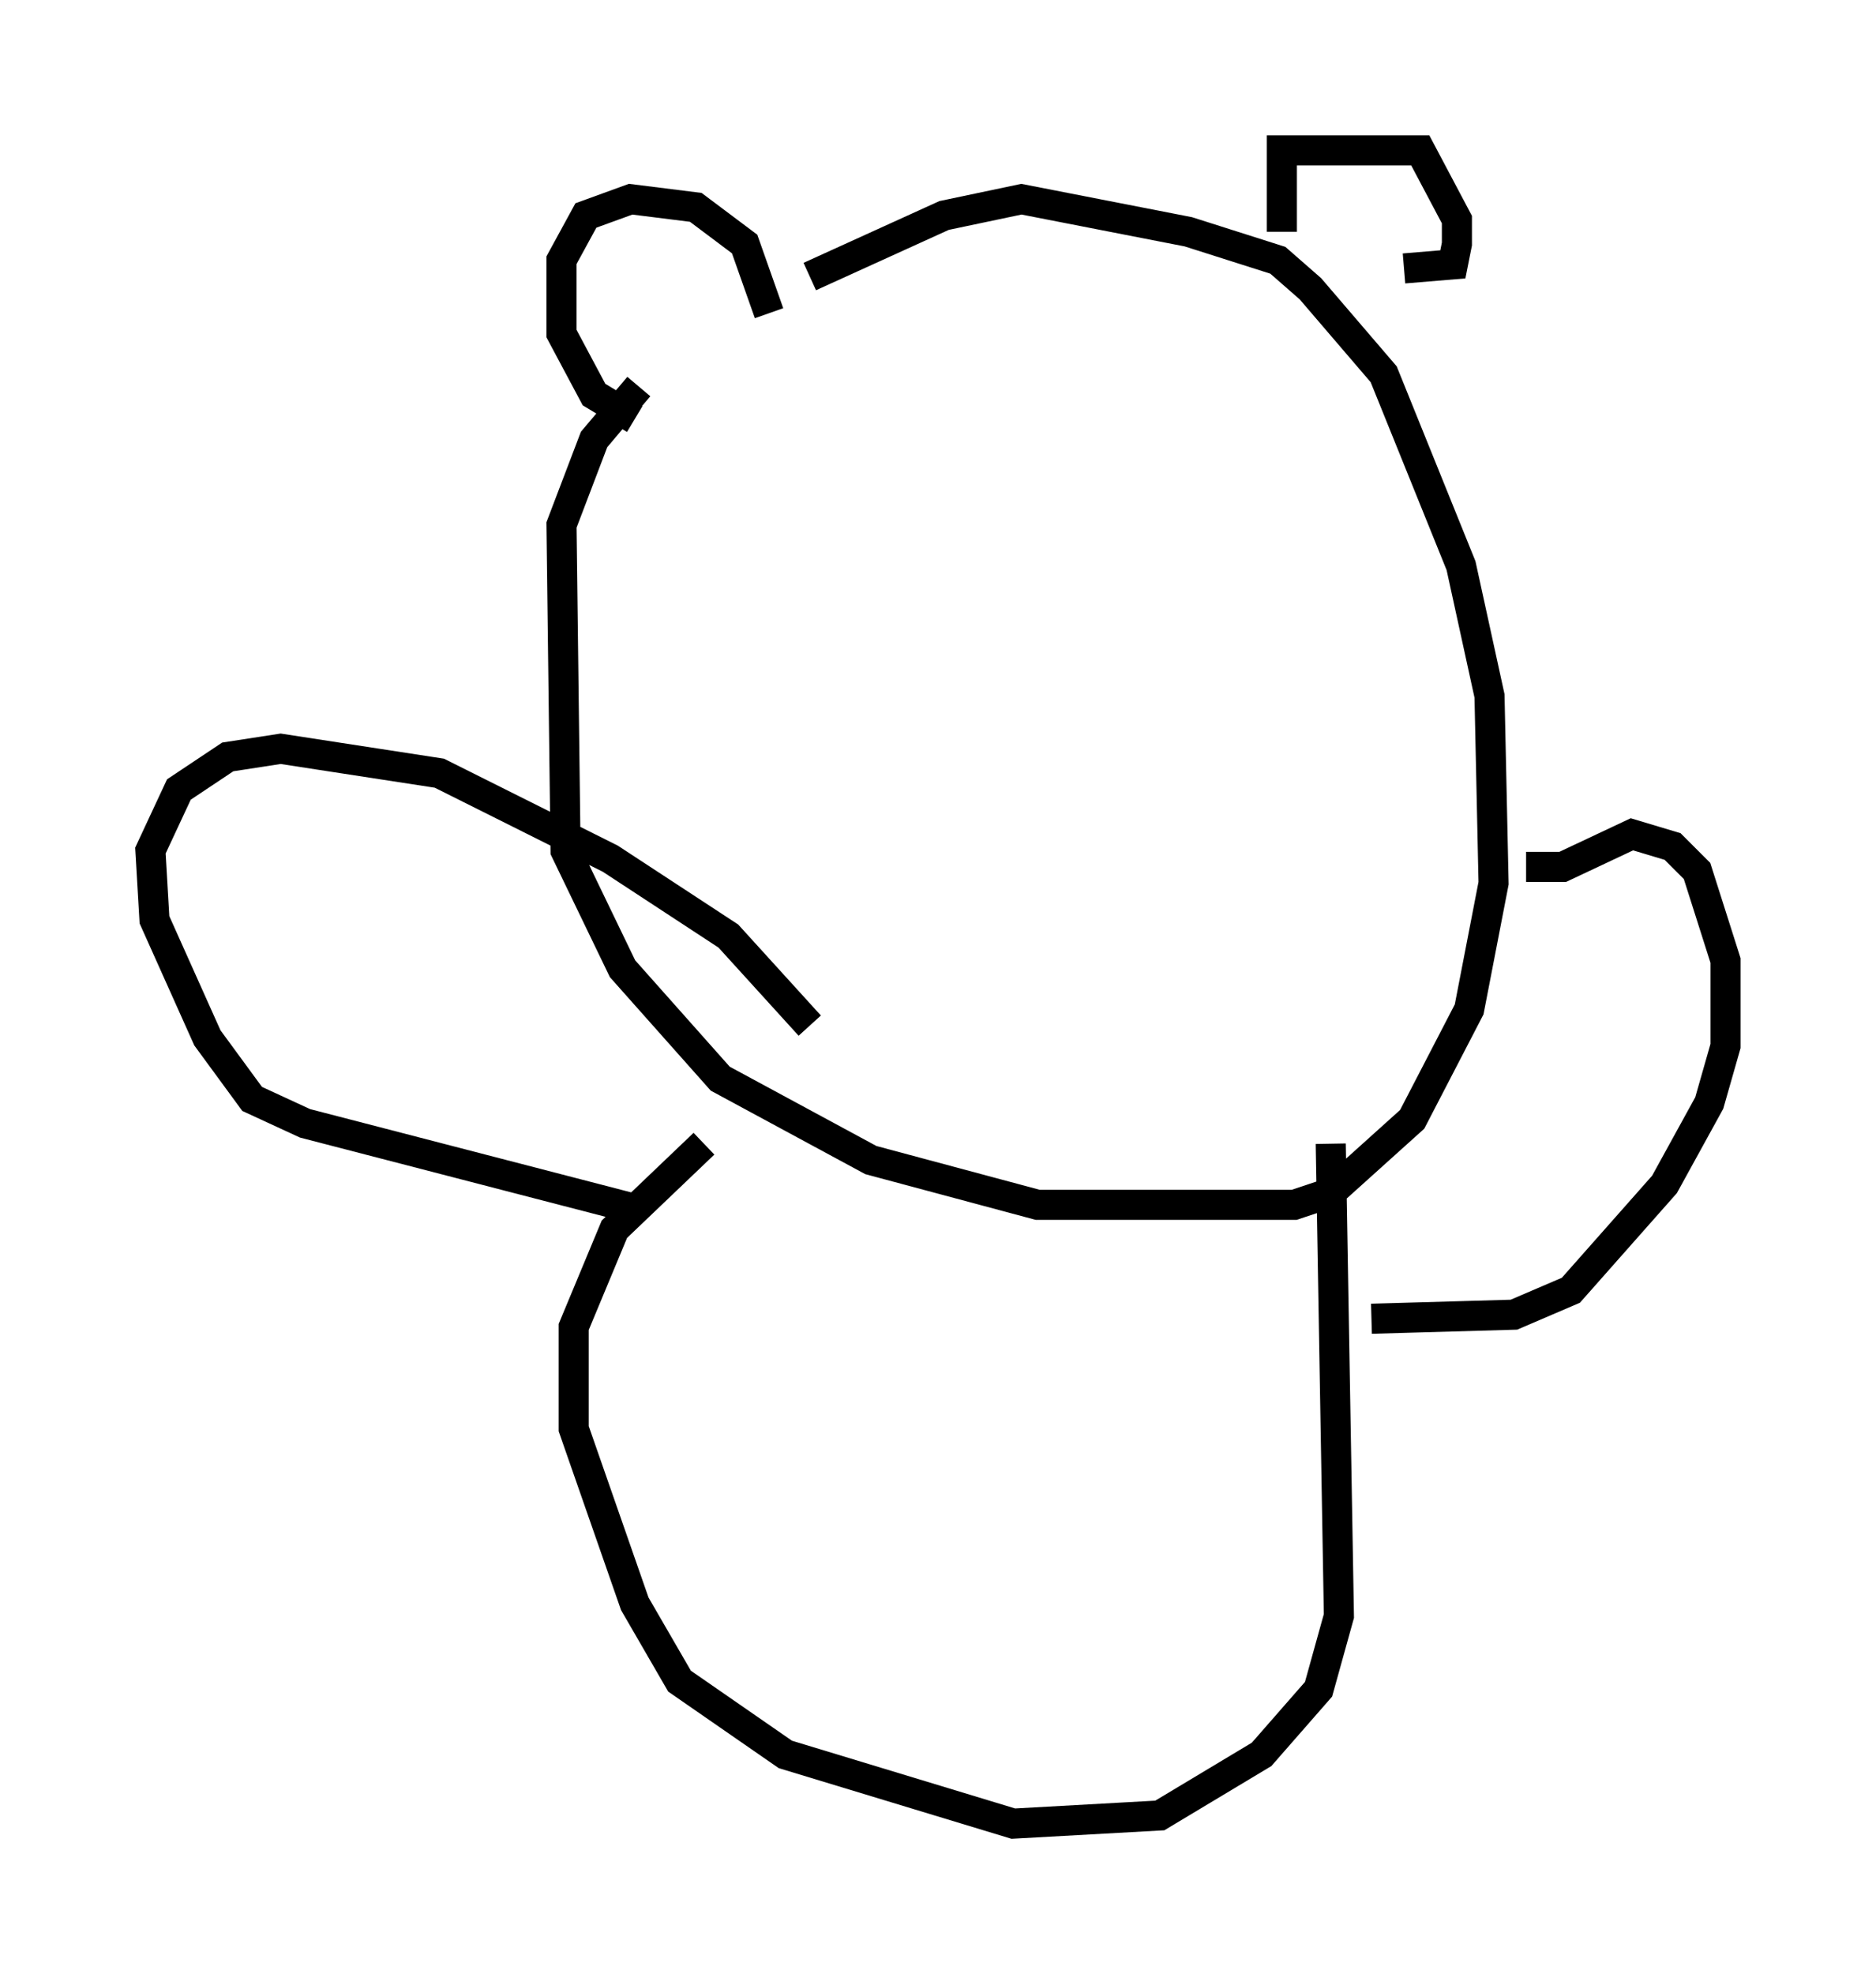 <?xml version="1.0" encoding="utf-8" ?>
<svg baseProfile="full" height="65.615" version="1.1" width="62.368" xmlns="http://www.w3.org/2000/svg" xmlns:ev="http://www.w3.org/2001/xml-events" xmlns:xlink="http://www.w3.org/1999/xlink"><defs /><rect fill="white" height="65.615" width="62.368" x="0" y="0" /><path d="M26.921, 10.548 m-5.683, 2.3 l-1.488, 1.759 -1.083, 2.842 l0.135, 10.825 1.894, 3.924 l3.248, 3.654 5.007, 2.706 l5.548, 1.488 8.525, 0.0 l1.218, -0.406 2.706, -2.436 l1.894, -3.654 0.812, -4.195 l-0.135, -6.225 -0.947, -4.33 l-2.571, -6.36 -2.436, -2.842 l-1.083, -0.947 -2.977, -0.947 l-5.548, -1.083 -2.571, 0.541 l-4.465, 2.03 m-3.518, 28.822 l-2.977, 2.842 -1.353, 3.248 l0.0, 3.383 2.03, 5.819 l1.488, 2.571 3.518, 2.436 l7.578, 2.3 4.871, -0.271 l3.383, -2.03 1.894, -2.165 l0.677, -2.436 -0.271, -15.697 m-23.139, 2.165 l-10.961, -2.842 -1.759, -0.812 l-1.488, -2.03 -1.759, -3.924 l-0.135, -2.3 0.947, -2.03 l1.624, -1.083 1.759, -0.271 l5.277, 0.812 5.683, 2.842 l3.924, 2.571 2.706, 2.977 m18.674, 9.743 l4.736, -0.135 1.894, -0.812 l3.112, -3.518 1.488, -2.706 l0.541, -1.894 0.0, -2.842 l-0.947, -2.977 -0.812, -0.812 l-1.353, -0.406 -2.3, 1.083 l-1.218, 0.0 m-8.119, -21.109 l0.0, -2.706 4.601, 0.0 l1.218, 2.3 0.0, 0.812 l-0.135, 0.677 -1.624, 0.135 m-21.109, 1.488 l-0.812, -2.3 -1.624, -1.218 l-2.165, -0.271 -1.488, 0.541 l-0.812, 1.488 0.0, 2.436 l1.083, 2.03 1.353, 0.812 " fill="none" stroke="black" stroke-width="1" /></svg>